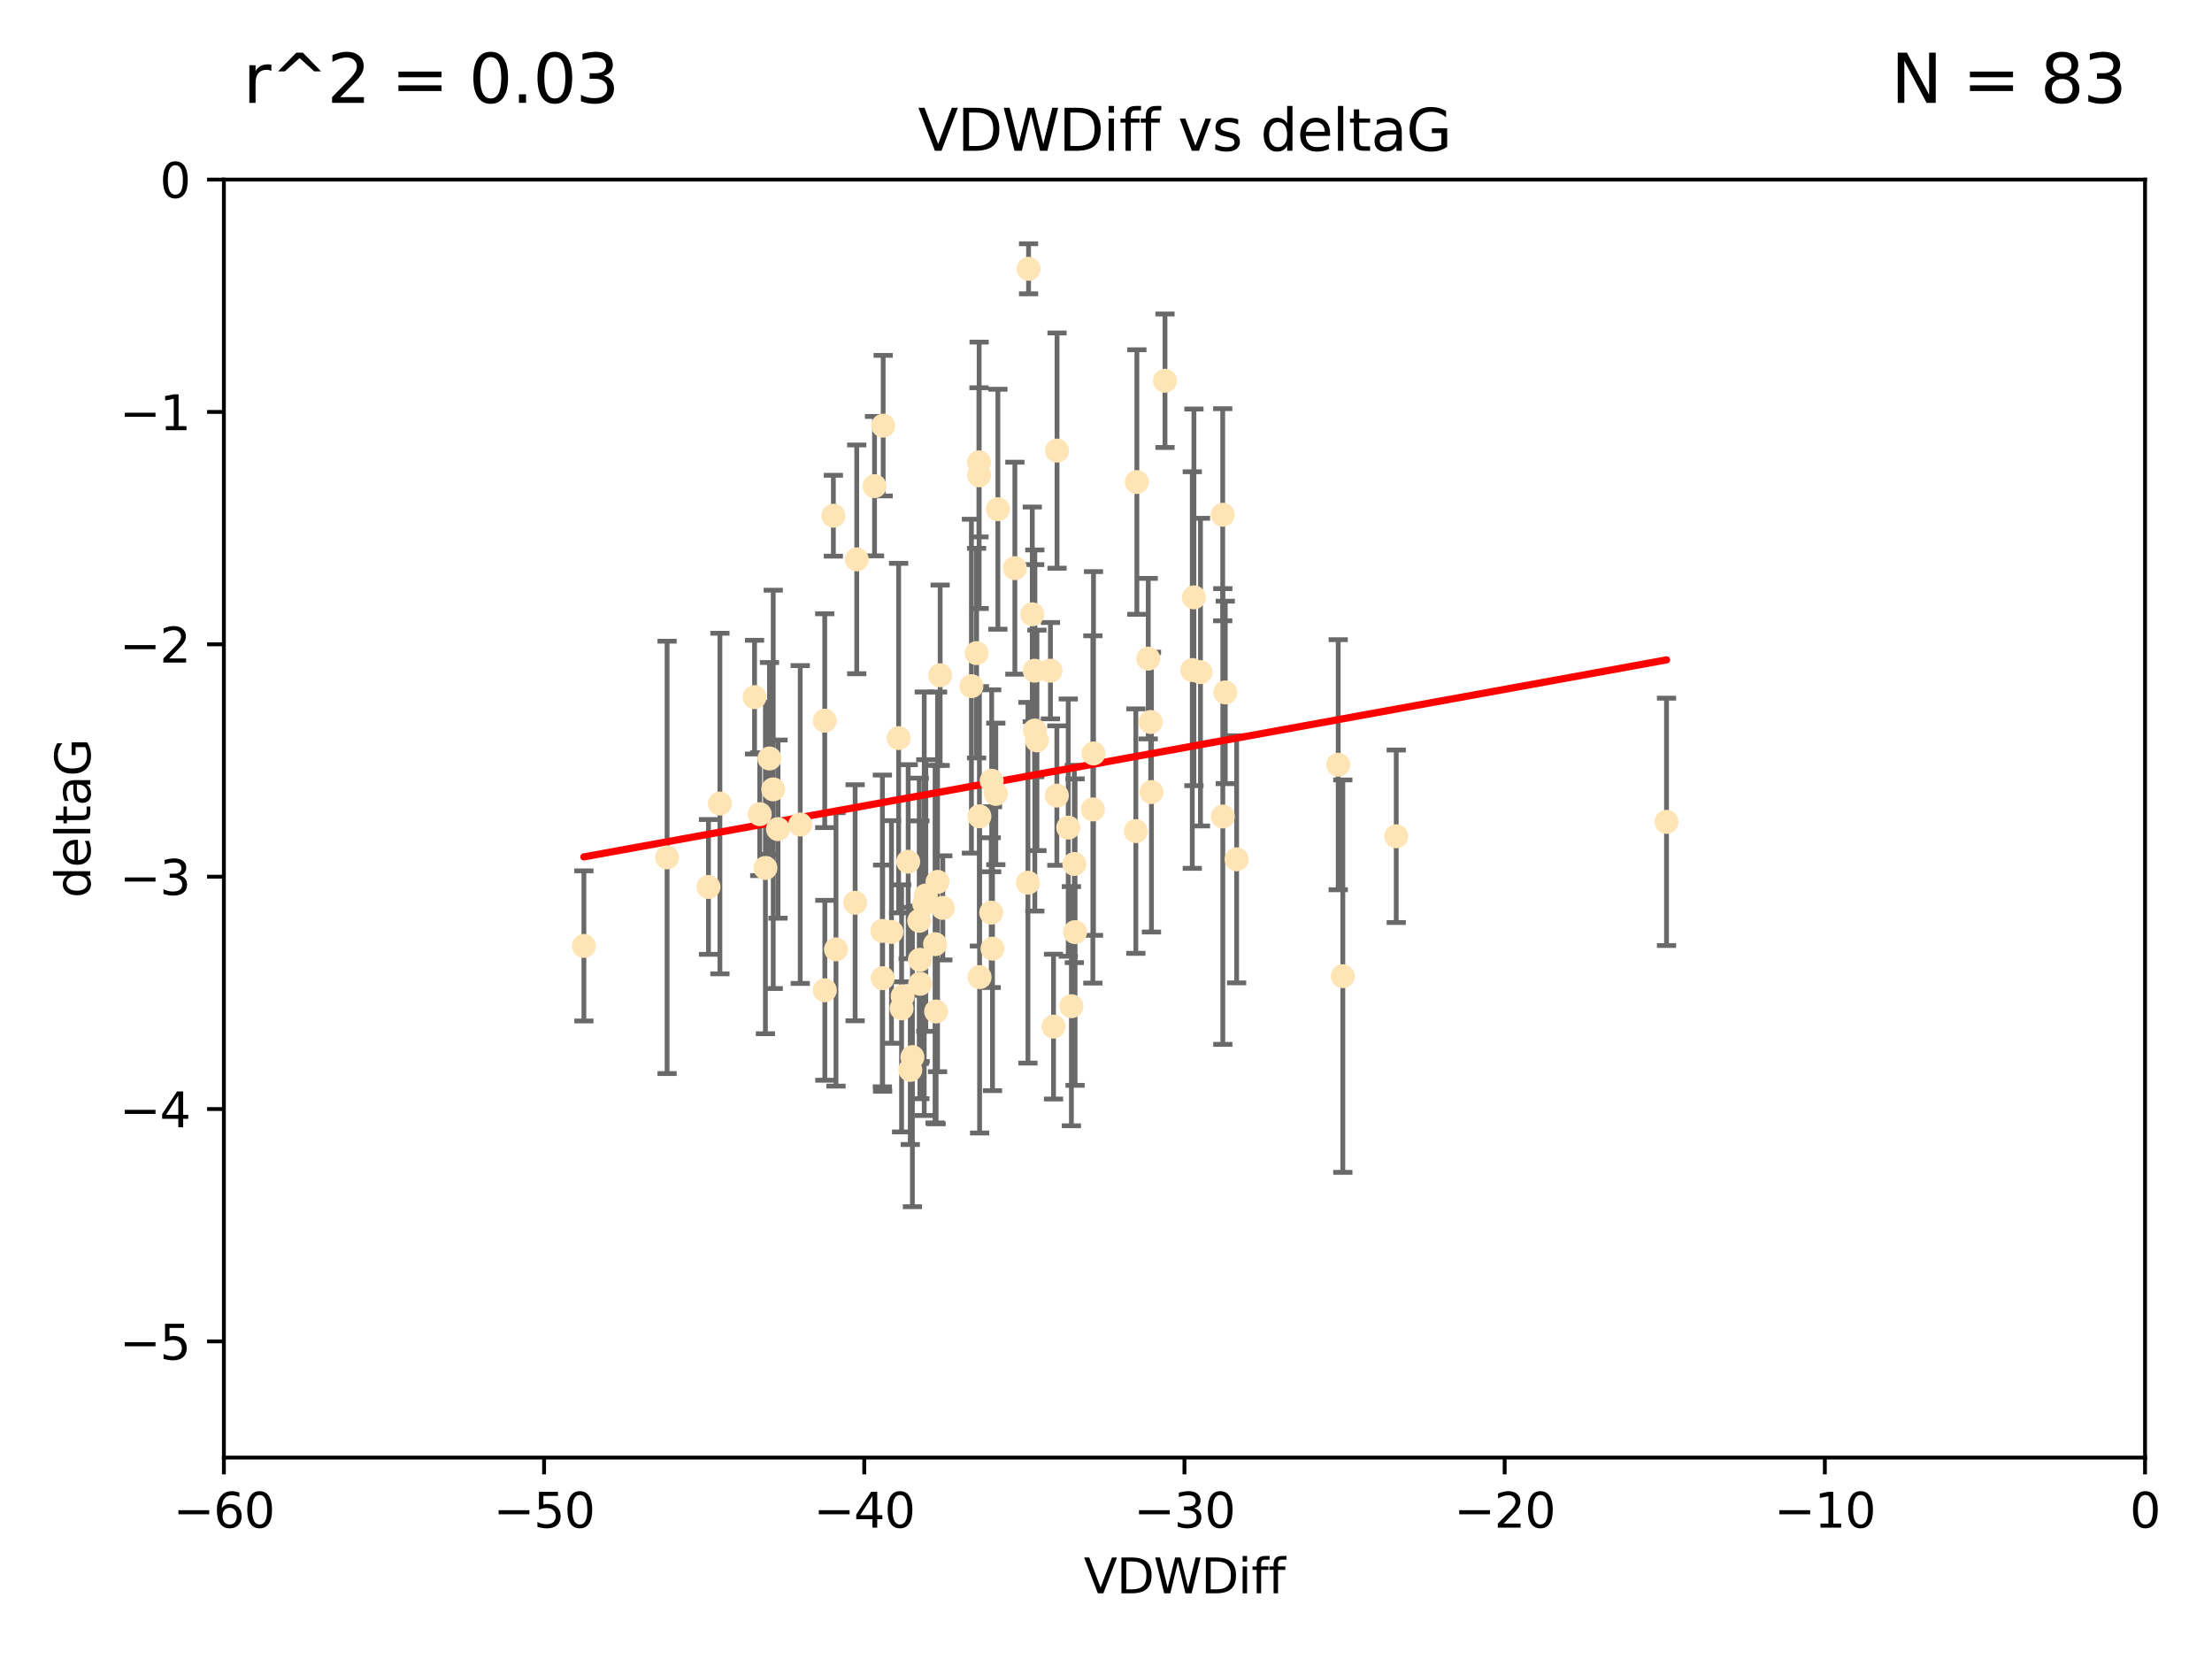 <?xml version="1.0" encoding="utf-8" standalone="no"?>
<!DOCTYPE svg PUBLIC "-//W3C//DTD SVG 1.1//EN"
  "http://www.w3.org/Graphics/SVG/1.1/DTD/svg11.dtd">
<svg xmlns:xlink="http://www.w3.org/1999/xlink" width="460.8pt" height="345.6pt" viewBox="0 0 460.8 345.6" xmlns="http://www.w3.org/2000/svg" version="1.1">
 <defs>
  <style type="text/css">*{stroke-linejoin: round; stroke-linecap: butt}</style>
 </defs>
 <g id="figure_1">
  <g id="patch_1">
   <path d="M 0 345.6 
L 460.8 345.6 
L 460.8 0 
L 0 0 
z
" style="fill: #ffffff"/>
  </g>
  <g id="axes_1">
   <g id="patch_2">
    <path d="M 46.64 303.64 
L 446.85 303.64 
L 446.85 37.411 
L 46.64 37.411 
z
" style="fill: #ffffff"/>
   </g>
   <g id="PathCollection_1">
    <defs>
     <path id="m222483ef35" d="M 0 1.118 
C 0.297 1.118 0.581 1 0.791 0.791 
C 1 0.581 1.118 0.297 1.118 0 
C 1.118 -0.297 1 -0.581 0.791 -0.791 
C 0.581 -1 0.297 -1.118 0 -1.118 
C -0.297 -1.118 -0.581 -1 -0.791 -0.791 
C -1 -0.581 -1.118 -0.297 -1.118 0 
C -1.118 0.297 -1 0.581 -0.791 0.791 
C -0.581 1 -0.297 1.118 0 1.118 
z
" style="stroke: #ffe4b5"/>
    </defs>
    <g clip-path="url(#pb09243d651)">
     <use xlink:href="#m222483ef35" x="166.702" y="171.763" style="fill: #ffe4b5; stroke: #ffe4b5"/>
     <use xlink:href="#m222483ef35" x="147.588" y="184.766" style="fill: #ffe4b5; stroke: #ffe4b5"/>
     <use xlink:href="#m222483ef35" x="158.268" y="169.607" style="fill: #ffe4b5; stroke: #ffe4b5"/>
     <use xlink:href="#m222483ef35" x="173.607" y="107.436" style="fill: #ffe4b5; stroke: #ffe4b5"/>
     <use xlink:href="#m222483ef35" x="160.298" y="158.004" style="fill: #ffe4b5; stroke: #ffe4b5"/>
     <use xlink:href="#m222483ef35" x="192.864" y="186.549" style="fill: #ffe4b5; stroke: #ffe4b5"/>
     <use xlink:href="#m222483ef35" x="161.079" y="164.438" style="fill: #ffe4b5; stroke: #ffe4b5"/>
     <use xlink:href="#m222483ef35" x="195.009" y="210.713" style="fill: #ffe4b5; stroke: #ffe4b5"/>
     <use xlink:href="#m222483ef35" x="171.808" y="150.131" style="fill: #ffe4b5; stroke: #ffe4b5"/>
     <use xlink:href="#m222483ef35" x="174.152" y="197.775" style="fill: #ffe4b5; stroke: #ffe4b5"/>
     <use xlink:href="#m222483ef35" x="149.969" y="167.39" style="fill: #ffe4b5; stroke: #ffe4b5"/>
     <use xlink:href="#m222483ef35" x="196.407" y="189.127" style="fill: #ffe4b5; stroke: #ffe4b5"/>
     <use xlink:href="#m222483ef35" x="215.547" y="139.719" style="fill: #ffe4b5; stroke: #ffe4b5"/>
     <use xlink:href="#m222483ef35" x="183.869" y="203.772" style="fill: #ffe4b5; stroke: #ffe4b5"/>
     <use xlink:href="#m222483ef35" x="187.817" y="210.066" style="fill: #ffe4b5; stroke: #ffe4b5"/>
     <use xlink:href="#m222483ef35" x="195.85" y="140.661" style="fill: #ffe4b5; stroke: #ffe4b5"/>
     <use xlink:href="#m222483ef35" x="216.016" y="154.227" style="fill: #ffe4b5; stroke: #ffe4b5"/>
     <use xlink:href="#m222483ef35" x="223.193" y="209.611" style="fill: #ffe4b5; stroke: #ffe4b5"/>
     <use xlink:href="#m222483ef35" x="171.829" y="206.296" style="fill: #ffe4b5; stroke: #ffe4b5"/>
     <use xlink:href="#m222483ef35" x="183.981" y="88.671" style="fill: #ffe4b5; stroke: #ffe4b5"/>
     <use xlink:href="#m222483ef35" x="121.635" y="197.053" style="fill: #ffe4b5; stroke: #ffe4b5"/>
     <use xlink:href="#m222483ef35" x="236.619" y="173.135" style="fill: #ffe4b5; stroke: #ffe4b5"/>
     <use xlink:href="#m222483ef35" x="227.664" y="168.621" style="fill: #ffe4b5; stroke: #ffe4b5"/>
     <use xlink:href="#m222483ef35" x="222.537" y="172.412" style="fill: #ffe4b5; stroke: #ffe4b5"/>
     <use xlink:href="#m222483ef35" x="223.807" y="179.98" style="fill: #ffe4b5; stroke: #ffe4b5"/>
     <use xlink:href="#m222483ef35" x="236.832" y="100.413" style="fill: #ffe4b5; stroke: #ffe4b5"/>
     <use xlink:href="#m222483ef35" x="220.202" y="93.864" style="fill: #ffe4b5; stroke: #ffe4b5"/>
     <use xlink:href="#m222483ef35" x="206.586" y="162.648" style="fill: #ffe4b5; stroke: #ffe4b5"/>
     <use xlink:href="#m222483ef35" x="191.623" y="199.945" style="fill: #ffe4b5; stroke: #ffe4b5"/>
     <use xlink:href="#m222483ef35" x="194.796" y="196.685" style="fill: #ffe4b5; stroke: #ffe4b5"/>
     <use xlink:href="#m222483ef35" x="257.611" y="179.012" style="fill: #ffe4b5; stroke: #ffe4b5"/>
     <use xlink:href="#m222483ef35" x="203.971" y="99.014" style="fill: #ffe4b5; stroke: #ffe4b5"/>
     <use xlink:href="#m222483ef35" x="203.44" y="136.058" style="fill: #ffe4b5; stroke: #ffe4b5"/>
     <use xlink:href="#m222483ef35" x="178.473" y="116.525" style="fill: #ffe4b5; stroke: #ffe4b5"/>
     <use xlink:href="#m222483ef35" x="157.187" y="145.223" style="fill: #ffe4b5; stroke: #ffe4b5"/>
     <use xlink:href="#m222483ef35" x="189.628" y="222.879" style="fill: #ffe4b5; stroke: #ffe4b5"/>
     <use xlink:href="#m222483ef35" x="195.307" y="183.707" style="fill: #ffe4b5; stroke: #ffe4b5"/>
     <use xlink:href="#m222483ef35" x="239.201" y="137.205" style="fill: #ffe4b5; stroke: #ffe4b5"/>
     <use xlink:href="#m222483ef35" x="248.375" y="139.582" style="fill: #ffe4b5; stroke: #ffe4b5"/>
     <use xlink:href="#m222483ef35" x="219.467" y="213.863" style="fill: #ffe4b5; stroke: #ffe4b5"/>
     <use xlink:href="#m222483ef35" x="215.044" y="127.973" style="fill: #ffe4b5; stroke: #ffe4b5"/>
     <use xlink:href="#m222483ef35" x="220.162" y="165.734" style="fill: #ffe4b5; stroke: #ffe4b5"/>
     <use xlink:href="#m222483ef35" x="207.88" y="106.082" style="fill: #ffe4b5; stroke: #ffe4b5"/>
     <use xlink:href="#m222483ef35" x="162.073" y="172.719" style="fill: #ffe4b5; stroke: #ffe4b5"/>
     <use xlink:href="#m222483ef35" x="188.038" y="207.535" style="fill: #ffe4b5; stroke: #ffe4b5"/>
     <use xlink:href="#m222483ef35" x="159.449" y="180.812" style="fill: #ffe4b5; stroke: #ffe4b5"/>
     <use xlink:href="#m222483ef35" x="189.193" y="179.509" style="fill: #ffe4b5; stroke: #ffe4b5"/>
     <use xlink:href="#m222483ef35" x="207.448" y="165.38" style="fill: #ffe4b5; stroke: #ffe4b5"/>
     <use xlink:href="#m222483ef35" x="192.534" y="188.264" style="fill: #ffe4b5; stroke: #ffe4b5"/>
     <use xlink:href="#m222483ef35" x="254.713" y="107.23" style="fill: #ffe4b5; stroke: #ffe4b5"/>
     <use xlink:href="#m222483ef35" x="203.937" y="96.314" style="fill: #ffe4b5; stroke: #ffe4b5"/>
     <use xlink:href="#m222483ef35" x="206.488" y="190.122" style="fill: #ffe4b5; stroke: #ffe4b5"/>
     <use xlink:href="#m222483ef35" x="239.716" y="150.407" style="fill: #ffe4b5; stroke: #ffe4b5"/>
     <use xlink:href="#m222483ef35" x="254.736" y="170.091" style="fill: #ffe4b5; stroke: #ffe4b5"/>
     <use xlink:href="#m222483ef35" x="290.861" y="174.21" style="fill: #ffe4b5; stroke: #ffe4b5"/>
     <use xlink:href="#m222483ef35" x="204.03" y="170.053" style="fill: #ffe4b5; stroke: #ffe4b5"/>
     <use xlink:href="#m222483ef35" x="138.969" y="178.609" style="fill: #ffe4b5; stroke: #ffe4b5"/>
     <use xlink:href="#m222483ef35" x="223.956" y="194.171" style="fill: #ffe4b5; stroke: #ffe4b5"/>
     <use xlink:href="#m222483ef35" x="204.07" y="203.552" style="fill: #ffe4b5; stroke: #ffe4b5"/>
     <use xlink:href="#m222483ef35" x="214.267" y="55.993" style="fill: #ffe4b5; stroke: #ffe4b5"/>
     <use xlink:href="#m222483ef35" x="191.68" y="204.935" style="fill: #ffe4b5; stroke: #ffe4b5"/>
     <use xlink:href="#m222483ef35" x="182.183" y="101.272" style="fill: #ffe4b5; stroke: #ffe4b5"/>
     <use xlink:href="#m222483ef35" x="279.736" y="203.351" style="fill: #ffe4b5; stroke: #ffe4b5"/>
     <use xlink:href="#m222483ef35" x="191.498" y="191.817" style="fill: #ffe4b5; stroke: #ffe4b5"/>
     <use xlink:href="#m222483ef35" x="187.2" y="153.757" style="fill: #ffe4b5; stroke: #ffe4b5"/>
     <use xlink:href="#m222483ef35" x="347.165" y="171.206" style="fill: #ffe4b5; stroke: #ffe4b5"/>
     <use xlink:href="#m222483ef35" x="211.418" y="118.359" style="fill: #ffe4b5; stroke: #ffe4b5"/>
     <use xlink:href="#m222483ef35" x="242.69" y="79.314" style="fill: #ffe4b5; stroke: #ffe4b5"/>
     <use xlink:href="#m222483ef35" x="239.871" y="165.004" style="fill: #ffe4b5; stroke: #ffe4b5"/>
     <use xlink:href="#m222483ef35" x="250.08" y="140.015" style="fill: #ffe4b5; stroke: #ffe4b5"/>
     <use xlink:href="#m222483ef35" x="214.139" y="183.887" style="fill: #ffe4b5; stroke: #ffe4b5"/>
     <use xlink:href="#m222483ef35" x="178.137" y="188.059" style="fill: #ffe4b5; stroke: #ffe4b5"/>
     <use xlink:href="#m222483ef35" x="190.073" y="220.208" style="fill: #ffe4b5; stroke: #ffe4b5"/>
     <use xlink:href="#m222483ef35" x="206.755" y="197.627" style="fill: #ffe4b5; stroke: #ffe4b5"/>
     <use xlink:href="#m222483ef35" x="255.247" y="144.242" style="fill: #ffe4b5; stroke: #ffe4b5"/>
     <use xlink:href="#m222483ef35" x="185.708" y="194.143" style="fill: #ffe4b5; stroke: #ffe4b5"/>
     <use xlink:href="#m222483ef35" x="278.774" y="159.303" style="fill: #ffe4b5; stroke: #ffe4b5"/>
     <use xlink:href="#m222483ef35" x="218.828" y="139.717" style="fill: #ffe4b5; stroke: #ffe4b5"/>
     <use xlink:href="#m222483ef35" x="183.817" y="193.93" style="fill: #ffe4b5; stroke: #ffe4b5"/>
     <use xlink:href="#m222483ef35" x="248.715" y="124.44" style="fill: #ffe4b5; stroke: #ffe4b5"/>
     <use xlink:href="#m222483ef35" x="215.574" y="152.182" style="fill: #ffe4b5; stroke: #ffe4b5"/>
     <use xlink:href="#m222483ef35" x="202.366" y="142.938" style="fill: #ffe4b5; stroke: #ffe4b5"/>
     <use xlink:href="#m222483ef35" x="227.797" y="156.959" style="fill: #ffe4b5; stroke: #ffe4b5"/>
    </g>
   </g>
   <g id="matplotlib.axis_1">
    <g id="xtick_1">
     <g id="line2d_1">
      <defs>
       <path id="mb8bd16696b" d="M 0 0 
L 0 3.5 
" style="stroke: #000000; stroke-width: 0.8"/>
      </defs>
      <g>
       <use xlink:href="#mb8bd16696b" x="46.64" y="303.64" style="stroke: #000000; stroke-width: 0.8"/>
      </g>
     </g>
     <g id="text_1">
      <!-- −60 -->
      <g transform="translate(36.088 318.238)scale(0.1 -0.1)">
       <defs>
        <path id="DejaVuSans-2212" d="M 678 2272 
L 4684 2272 
L 4684 1741 
L 678 1741 
L 678 2272 
z
" transform="scale(0.016)"/>
        <path id="DejaVuSans-36" d="M 2113 2584 
Q 1688 2584 1439 2293 
Q 1191 2003 1191 1497 
Q 1191 994 1439 701 
Q 1688 409 2113 409 
Q 2538 409 2786 701 
Q 3034 994 3034 1497 
Q 3034 2003 2786 2293 
Q 2538 2584 2113 2584 
z
M 3366 4563 
L 3366 3988 
Q 3128 4100 2886 4159 
Q 2644 4219 2406 4219 
Q 1781 4219 1451 3797 
Q 1122 3375 1075 2522 
Q 1259 2794 1537 2939 
Q 1816 3084 2150 3084 
Q 2853 3084 3261 2657 
Q 3669 2231 3669 1497 
Q 3669 778 3244 343 
Q 2819 -91 2113 -91 
Q 1303 -91 875 529 
Q 447 1150 447 2328 
Q 447 3434 972 4092 
Q 1497 4750 2381 4750 
Q 2619 4750 2861 4703 
Q 3103 4656 3366 4563 
z
" transform="scale(0.016)"/>
        <path id="DejaVuSans-30" d="M 2034 4250 
Q 1547 4250 1301 3770 
Q 1056 3291 1056 2328 
Q 1056 1369 1301 889 
Q 1547 409 2034 409 
Q 2525 409 2770 889 
Q 3016 1369 3016 2328 
Q 3016 3291 2770 3770 
Q 2525 4250 2034 4250 
z
M 2034 4750 
Q 2819 4750 3233 4129 
Q 3647 3509 3647 2328 
Q 3647 1150 3233 529 
Q 2819 -91 2034 -91 
Q 1250 -91 836 529 
Q 422 1150 422 2328 
Q 422 3509 836 4129 
Q 1250 4750 2034 4750 
z
" transform="scale(0.016)"/>
       </defs>
       <use xlink:href="#DejaVuSans-2212"/>
       <use xlink:href="#DejaVuSans-36" x="83.789"/>
       <use xlink:href="#DejaVuSans-30" x="147.412"/>
      </g>
     </g>
    </g>
    <g id="xtick_2">
     <g id="line2d_2">
      <g>
       <use xlink:href="#mb8bd16696b" x="113.342" y="303.64" style="stroke: #000000; stroke-width: 0.8"/>
      </g>
     </g>
     <g id="text_2">
      <!-- −50 -->
      <g transform="translate(102.789 318.238)scale(0.1 -0.1)">
       <defs>
        <path id="DejaVuSans-35" d="M 691 4666 
L 3169 4666 
L 3169 4134 
L 1269 4134 
L 1269 2991 
Q 1406 3038 1543 3061 
Q 1681 3084 1819 3084 
Q 2600 3084 3056 2656 
Q 3513 2228 3513 1497 
Q 3513 744 3044 326 
Q 2575 -91 1722 -91 
Q 1428 -91 1123 -41 
Q 819 9 494 109 
L 494 744 
Q 775 591 1075 516 
Q 1375 441 1709 441 
Q 2250 441 2565 725 
Q 2881 1009 2881 1497 
Q 2881 1984 2565 2268 
Q 2250 2553 1709 2553 
Q 1456 2553 1204 2497 
Q 953 2441 691 2322 
L 691 4666 
z
" transform="scale(0.016)"/>
       </defs>
       <use xlink:href="#DejaVuSans-2212"/>
       <use xlink:href="#DejaVuSans-35" x="83.789"/>
       <use xlink:href="#DejaVuSans-30" x="147.412"/>
      </g>
     </g>
    </g>
    <g id="xtick_3">
     <g id="line2d_3">
      <g>
       <use xlink:href="#mb8bd16696b" x="180.043" y="303.64" style="stroke: #000000; stroke-width: 0.8"/>
      </g>
     </g>
     <g id="text_3">
      <!-- −40 -->
      <g transform="translate(169.491 318.238)scale(0.1 -0.1)">
       <defs>
        <path id="DejaVuSans-34" d="M 2419 4116 
L 825 1625 
L 2419 1625 
L 2419 4116 
z
M 2253 4666 
L 3047 4666 
L 3047 1625 
L 3713 1625 
L 3713 1100 
L 3047 1100 
L 3047 0 
L 2419 0 
L 2419 1100 
L 313 1100 
L 313 1709 
L 2253 4666 
z
" transform="scale(0.016)"/>
       </defs>
       <use xlink:href="#DejaVuSans-2212"/>
       <use xlink:href="#DejaVuSans-34" x="83.789"/>
       <use xlink:href="#DejaVuSans-30" x="147.412"/>
      </g>
     </g>
    </g>
    <g id="xtick_4">
     <g id="line2d_4">
      <g>
       <use xlink:href="#mb8bd16696b" x="246.745" y="303.64" style="stroke: #000000; stroke-width: 0.8"/>
      </g>
     </g>
     <g id="text_4">
      <!-- −30 -->
      <g transform="translate(236.193 318.238)scale(0.1 -0.1)">
       <defs>
        <path id="DejaVuSans-33" d="M 2597 2516 
Q 3050 2419 3304 2112 
Q 3559 1806 3559 1356 
Q 3559 666 3084 287 
Q 2609 -91 1734 -91 
Q 1441 -91 1130 -33 
Q 819 25 488 141 
L 488 750 
Q 750 597 1062 519 
Q 1375 441 1716 441 
Q 2309 441 2620 675 
Q 2931 909 2931 1356 
Q 2931 1769 2642 2001 
Q 2353 2234 1838 2234 
L 1294 2234 
L 1294 2753 
L 1863 2753 
Q 2328 2753 2575 2939 
Q 2822 3125 2822 3475 
Q 2822 3834 2567 4026 
Q 2313 4219 1838 4219 
Q 1578 4219 1281 4162 
Q 984 4106 628 3988 
L 628 4550 
Q 988 4650 1302 4700 
Q 1616 4750 1894 4750 
Q 2613 4750 3031 4423 
Q 3450 4097 3450 3541 
Q 3450 3153 3228 2886 
Q 3006 2619 2597 2516 
z
" transform="scale(0.016)"/>
       </defs>
       <use xlink:href="#DejaVuSans-2212"/>
       <use xlink:href="#DejaVuSans-33" x="83.789"/>
       <use xlink:href="#DejaVuSans-30" x="147.412"/>
      </g>
     </g>
    </g>
    <g id="xtick_5">
     <g id="line2d_5">
      <g>
       <use xlink:href="#mb8bd16696b" x="313.447" y="303.64" style="stroke: #000000; stroke-width: 0.8"/>
      </g>
     </g>
     <g id="text_5">
      <!-- −20 -->
      <g transform="translate(302.894 318.238)scale(0.1 -0.1)">
       <defs>
        <path id="DejaVuSans-32" d="M 1228 531 
L 3431 531 
L 3431 0 
L 469 0 
L 469 531 
Q 828 903 1448 1529 
Q 2069 2156 2228 2338 
Q 2531 2678 2651 2914 
Q 2772 3150 2772 3378 
Q 2772 3750 2511 3984 
Q 2250 4219 1831 4219 
Q 1534 4219 1204 4116 
Q 875 4013 500 3803 
L 500 4441 
Q 881 4594 1212 4672 
Q 1544 4750 1819 4750 
Q 2544 4750 2975 4387 
Q 3406 4025 3406 3419 
Q 3406 3131 3298 2873 
Q 3191 2616 2906 2266 
Q 2828 2175 2409 1742 
Q 1991 1309 1228 531 
z
" transform="scale(0.016)"/>
       </defs>
       <use xlink:href="#DejaVuSans-2212"/>
       <use xlink:href="#DejaVuSans-32" x="83.789"/>
       <use xlink:href="#DejaVuSans-30" x="147.412"/>
      </g>
     </g>
    </g>
    <g id="xtick_6">
     <g id="line2d_6">
      <g>
       <use xlink:href="#mb8bd16696b" x="380.148" y="303.64" style="stroke: #000000; stroke-width: 0.8"/>
      </g>
     </g>
     <g id="text_6">
      <!-- −10 -->
      <g transform="translate(369.596 318.238)scale(0.1 -0.1)">
       <defs>
        <path id="DejaVuSans-31" d="M 794 531 
L 1825 531 
L 1825 4091 
L 703 3866 
L 703 4441 
L 1819 4666 
L 2450 4666 
L 2450 531 
L 3481 531 
L 3481 0 
L 794 0 
L 794 531 
z
" transform="scale(0.016)"/>
       </defs>
       <use xlink:href="#DejaVuSans-2212"/>
       <use xlink:href="#DejaVuSans-31" x="83.789"/>
       <use xlink:href="#DejaVuSans-30" x="147.412"/>
      </g>
     </g>
    </g>
    <g id="xtick_7">
     <g id="line2d_7">
      <g>
       <use xlink:href="#mb8bd16696b" x="446.85" y="303.64" style="stroke: #000000; stroke-width: 0.8"/>
      </g>
     </g>
     <g id="text_7">
      <!-- 0 -->
      <g transform="translate(443.669 318.238)scale(0.1 -0.1)">
       <use xlink:href="#DejaVuSans-30"/>
      </g>
     </g>
    </g>
    <g id="text_8">
     <!-- VDWDiff -->
     <g transform="translate(225.772 331.917)scale(0.1 -0.1)">
      <defs>
       <path id="DejaVuSans-56" d="M 1831 0 
L 50 4666 
L 709 4666 
L 2188 738 
L 3669 4666 
L 4325 4666 
L 2547 0 
L 1831 0 
z
" transform="scale(0.016)"/>
       <path id="DejaVuSans-44" d="M 1259 4147 
L 1259 519 
L 2022 519 
Q 2988 519 3436 956 
Q 3884 1394 3884 2338 
Q 3884 3275 3436 3711 
Q 2988 4147 2022 4147 
L 1259 4147 
z
M 628 4666 
L 1925 4666 
Q 3281 4666 3915 4102 
Q 4550 3538 4550 2338 
Q 4550 1131 3912 565 
Q 3275 0 1925 0 
L 628 0 
L 628 4666 
z
" transform="scale(0.016)"/>
       <path id="DejaVuSans-57" d="M 213 4666 
L 850 4666 
L 1831 722 
L 2809 4666 
L 3519 4666 
L 4500 722 
L 5478 4666 
L 6119 4666 
L 4947 0 
L 4153 0 
L 3169 4050 
L 2175 0 
L 1381 0 
L 213 4666 
z
" transform="scale(0.016)"/>
       <path id="DejaVuSans-69" d="M 603 3500 
L 1178 3500 
L 1178 0 
L 603 0 
L 603 3500 
z
M 603 4863 
L 1178 4863 
L 1178 4134 
L 603 4134 
L 603 4863 
z
" transform="scale(0.016)"/>
       <path id="DejaVuSans-66" d="M 2375 4863 
L 2375 4384 
L 1825 4384 
Q 1516 4384 1395 4259 
Q 1275 4134 1275 3809 
L 1275 3500 
L 2222 3500 
L 2222 3053 
L 1275 3053 
L 1275 0 
L 697 0 
L 697 3053 
L 147 3053 
L 147 3500 
L 697 3500 
L 697 3744 
Q 697 4328 969 4595 
Q 1241 4863 1831 4863 
L 2375 4863 
z
" transform="scale(0.016)"/>
      </defs>
      <use xlink:href="#DejaVuSans-56"/>
      <use xlink:href="#DejaVuSans-44" x="68.408"/>
      <use xlink:href="#DejaVuSans-57" x="145.41"/>
      <use xlink:href="#DejaVuSans-44" x="244.287"/>
      <use xlink:href="#DejaVuSans-69" x="321.289"/>
      <use xlink:href="#DejaVuSans-66" x="349.072"/>
      <use xlink:href="#DejaVuSans-66" x="384.277"/>
     </g>
    </g>
   </g>
   <g id="matplotlib.axis_2">
    <g id="ytick_1">
     <g id="line2d_8">
      <defs>
       <path id="m1dd5a0b29e" d="M 0 0 
L -3.5 0 
" style="stroke: #000000; stroke-width: 0.8"/>
      </defs>
      <g>
       <use xlink:href="#m1dd5a0b29e" x="46.64" y="279.437" style="stroke: #000000; stroke-width: 0.8"/>
      </g>
     </g>
     <g id="text_9">
      <!-- −5 -->
      <g transform="translate(24.898 283.237)scale(0.1 -0.1)">
       <use xlink:href="#DejaVuSans-2212"/>
       <use xlink:href="#DejaVuSans-35" x="83.789"/>
      </g>
     </g>
    </g>
    <g id="ytick_2">
     <g id="line2d_9">
      <g>
       <use xlink:href="#m1dd5a0b29e" x="46.64" y="231.032" style="stroke: #000000; stroke-width: 0.8"/>
      </g>
     </g>
     <g id="text_10">
      <!-- −4 -->
      <g transform="translate(24.898 234.831)scale(0.1 -0.1)">
       <use xlink:href="#DejaVuSans-2212"/>
       <use xlink:href="#DejaVuSans-34" x="83.789"/>
      </g>
     </g>
    </g>
    <g id="ytick_3">
     <g id="line2d_10">
      <g>
       <use xlink:href="#m1dd5a0b29e" x="46.64" y="182.627" style="stroke: #000000; stroke-width: 0.8"/>
      </g>
     </g>
     <g id="text_11">
      <!-- −3 -->
      <g transform="translate(24.898 186.426)scale(0.1 -0.1)">
       <use xlink:href="#DejaVuSans-2212"/>
       <use xlink:href="#DejaVuSans-33" x="83.789"/>
      </g>
     </g>
    </g>
    <g id="ytick_4">
     <g id="line2d_11">
      <g>
       <use xlink:href="#m1dd5a0b29e" x="46.64" y="134.222" style="stroke: #000000; stroke-width: 0.8"/>
      </g>
     </g>
     <g id="text_12">
      <!-- −2 -->
      <g transform="translate(24.898 138.021)scale(0.1 -0.1)">
       <use xlink:href="#DejaVuSans-2212"/>
       <use xlink:href="#DejaVuSans-32" x="83.789"/>
      </g>
     </g>
    </g>
    <g id="ytick_5">
     <g id="line2d_12">
      <g>
       <use xlink:href="#m1dd5a0b29e" x="46.64" y="85.816" style="stroke: #000000; stroke-width: 0.8"/>
      </g>
     </g>
     <g id="text_13">
      <!-- −1 -->
      <g transform="translate(24.898 89.616)scale(0.1 -0.1)">
       <use xlink:href="#DejaVuSans-2212"/>
       <use xlink:href="#DejaVuSans-31" x="83.789"/>
      </g>
     </g>
    </g>
    <g id="ytick_6">
     <g id="line2d_13">
      <g>
       <use xlink:href="#m1dd5a0b29e" x="46.64" y="37.411" style="stroke: #000000; stroke-width: 0.8"/>
      </g>
     </g>
     <g id="text_14">
      <!-- 0 -->
      <g transform="translate(33.278 41.21)scale(0.1 -0.1)">
       <use xlink:href="#DejaVuSans-30"/>
      </g>
     </g>
    </g>
    <g id="text_15">
     <!-- deltaG -->
     <g transform="translate(18.818 187.064)rotate(-90)scale(0.1 -0.1)">
      <defs>
       <path id="DejaVuSans-64" d="M 2906 2969 
L 2906 4863 
L 3481 4863 
L 3481 0 
L 2906 0 
L 2906 525 
Q 2725 213 2448 61 
Q 2172 -91 1784 -91 
Q 1150 -91 751 415 
Q 353 922 353 1747 
Q 353 2572 751 3078 
Q 1150 3584 1784 3584 
Q 2172 3584 2448 3432 
Q 2725 3281 2906 2969 
z
M 947 1747 
Q 947 1113 1208 752 
Q 1469 391 1925 391 
Q 2381 391 2643 752 
Q 2906 1113 2906 1747 
Q 2906 2381 2643 2742 
Q 2381 3103 1925 3103 
Q 1469 3103 1208 2742 
Q 947 2381 947 1747 
z
" transform="scale(0.016)"/>
       <path id="DejaVuSans-65" d="M 3597 1894 
L 3597 1613 
L 953 1613 
Q 991 1019 1311 708 
Q 1631 397 2203 397 
Q 2534 397 2845 478 
Q 3156 559 3463 722 
L 3463 178 
Q 3153 47 2828 -22 
Q 2503 -91 2169 -91 
Q 1331 -91 842 396 
Q 353 884 353 1716 
Q 353 2575 817 3079 
Q 1281 3584 2069 3584 
Q 2775 3584 3186 3129 
Q 3597 2675 3597 1894 
z
M 3022 2063 
Q 3016 2534 2758 2815 
Q 2500 3097 2075 3097 
Q 1594 3097 1305 2825 
Q 1016 2553 972 2059 
L 3022 2063 
z
" transform="scale(0.016)"/>
       <path id="DejaVuSans-6c" d="M 603 4863 
L 1178 4863 
L 1178 0 
L 603 0 
L 603 4863 
z
" transform="scale(0.016)"/>
       <path id="DejaVuSans-74" d="M 1172 4494 
L 1172 3500 
L 2356 3500 
L 2356 3053 
L 1172 3053 
L 1172 1153 
Q 1172 725 1289 603 
Q 1406 481 1766 481 
L 2356 481 
L 2356 0 
L 1766 0 
Q 1100 0 847 248 
Q 594 497 594 1153 
L 594 3053 
L 172 3053 
L 172 3500 
L 594 3500 
L 594 4494 
L 1172 4494 
z
" transform="scale(0.016)"/>
       <path id="DejaVuSans-61" d="M 2194 1759 
Q 1497 1759 1228 1600 
Q 959 1441 959 1056 
Q 959 750 1161 570 
Q 1363 391 1709 391 
Q 2188 391 2477 730 
Q 2766 1069 2766 1631 
L 2766 1759 
L 2194 1759 
z
M 3341 1997 
L 3341 0 
L 2766 0 
L 2766 531 
Q 2569 213 2275 61 
Q 1981 -91 1556 -91 
Q 1019 -91 701 211 
Q 384 513 384 1019 
Q 384 1609 779 1909 
Q 1175 2209 1959 2209 
L 2766 2209 
L 2766 2266 
Q 2766 2663 2505 2880 
Q 2244 3097 1772 3097 
Q 1472 3097 1187 3025 
Q 903 2953 641 2809 
L 641 3341 
Q 956 3463 1253 3523 
Q 1550 3584 1831 3584 
Q 2591 3584 2966 3190 
Q 3341 2797 3341 1997 
z
" transform="scale(0.016)"/>
       <path id="DejaVuSans-47" d="M 3809 666 
L 3809 1919 
L 2778 1919 
L 2778 2438 
L 4434 2438 
L 4434 434 
Q 4069 175 3628 42 
Q 3188 -91 2688 -91 
Q 1594 -91 976 548 
Q 359 1188 359 2328 
Q 359 3472 976 4111 
Q 1594 4750 2688 4750 
Q 3144 4750 3555 4637 
Q 3966 4525 4313 4306 
L 4313 3634 
Q 3963 3931 3569 4081 
Q 3175 4231 2741 4231 
Q 1884 4231 1454 3753 
Q 1025 3275 1025 2328 
Q 1025 1384 1454 906 
Q 1884 428 2741 428 
Q 3075 428 3337 486 
Q 3600 544 3809 666 
z
" transform="scale(0.016)"/>
      </defs>
      <use xlink:href="#DejaVuSans-64"/>
      <use xlink:href="#DejaVuSans-65" x="63.477"/>
      <use xlink:href="#DejaVuSans-6c" x="125"/>
      <use xlink:href="#DejaVuSans-74" x="152.783"/>
      <use xlink:href="#DejaVuSans-61" x="191.992"/>
      <use xlink:href="#DejaVuSans-47" x="253.271"/>
     </g>
    </g>
   </g>
   <g id="LineCollection_1">
    <path d="M 166.702 204.867 
L 166.702 138.658 
" clip-path="url(#pb09243d651)" style="fill: none; stroke: #696969"/>
    <path d="M 147.588 198.805 
L 147.588 170.727 
" clip-path="url(#pb09243d651)" style="fill: none; stroke: #696969"/>
    <path d="M 158.268 182.403 
L 158.268 156.81 
" clip-path="url(#pb09243d651)" style="fill: none; stroke: #696969"/>
    <path d="M 173.607 115.86 
L 173.607 99.013 
" clip-path="url(#pb09243d651)" style="fill: none; stroke: #696969"/>
    <path d="M 160.298 177.999 
L 160.298 138.009 
" clip-path="url(#pb09243d651)" style="fill: none; stroke: #696969"/>
    <path d="M 192.864 214.844 
L 192.864 158.255 
" clip-path="url(#pb09243d651)" style="fill: none; stroke: #696969"/>
    <path d="M 161.079 205.929 
L 161.079 122.946 
" clip-path="url(#pb09243d651)" style="fill: none; stroke: #696969"/>
    <path d="M 195.009 234.113 
L 195.009 187.313 
" clip-path="url(#pb09243d651)" style="fill: none; stroke: #696969"/>
    <path d="M 171.808 172.406 
L 171.808 127.855 
" clip-path="url(#pb09243d651)" style="fill: none; stroke: #696969"/>
    <path d="M 174.152 226.257 
L 174.152 169.294 
" clip-path="url(#pb09243d651)" style="fill: none; stroke: #696969"/>
    <path d="M 149.969 202.867 
L 149.969 131.914 
" clip-path="url(#pb09243d651)" style="fill: none; stroke: #696969"/>
    <path d="M 196.407 199.972 
L 196.407 178.283 
" clip-path="url(#pb09243d651)" style="fill: none; stroke: #696969"/>
    <path d="M 215.547 161.816 
L 215.547 117.621 
" clip-path="url(#pb09243d651)" style="fill: none; stroke: #696969"/>
    <path d="M 183.869 227.331 
L 183.869 180.212 
" clip-path="url(#pb09243d651)" style="fill: none; stroke: #696969"/>
    <path d="M 187.817 235.804 
L 187.817 184.328 
" clip-path="url(#pb09243d651)" style="fill: none; stroke: #696969"/>
    <path d="M 195.85 159.451 
L 195.85 121.871 
" clip-path="url(#pb09243d651)" style="fill: none; stroke: #696969"/>
    <path d="M 216.016 177.192 
L 216.016 131.263 
" clip-path="url(#pb09243d651)" style="fill: none; stroke: #696969"/>
    <path d="M 223.193 234.526 
L 223.193 184.696 
" clip-path="url(#pb09243d651)" style="fill: none; stroke: #696969"/>
    <path d="M 171.829 225.031 
L 171.829 187.561 
" clip-path="url(#pb09243d651)" style="fill: none; stroke: #696969"/>
    <path d="M 183.981 103.312 
L 183.981 74.03 
" clip-path="url(#pb09243d651)" style="fill: none; stroke: #696969"/>
    <path d="M 121.635 212.688 
L 121.635 181.417 
" clip-path="url(#pb09243d651)" style="fill: none; stroke: #696969"/>
    <path d="M 236.619 198.597 
L 236.619 147.674 
" clip-path="url(#pb09243d651)" style="fill: none; stroke: #696969"/>
    <path d="M 227.664 204.796 
L 227.664 132.447 
" clip-path="url(#pb09243d651)" style="fill: none; stroke: #696969"/>
    <path d="M 222.537 199.209 
L 222.537 145.614 
" clip-path="url(#pb09243d651)" style="fill: none; stroke: #696969"/>
    <path d="M 223.807 200.533 
L 223.807 159.428 
" clip-path="url(#pb09243d651)" style="fill: none; stroke: #696969"/>
    <path d="M 236.832 127.966 
L 236.832 72.859 
" clip-path="url(#pb09243d651)" style="fill: none; stroke: #696969"/>
    <path d="M 220.202 118.369 
L 220.202 69.359 
" clip-path="url(#pb09243d651)" style="fill: none; stroke: #696969"/>
    <path d="M 206.586 181.594 
L 206.586 143.701 
" clip-path="url(#pb09243d651)" style="fill: none; stroke: #696969"/>
    <path d="M 191.623 228.886 
L 191.623 171.003 
" clip-path="url(#pb09243d651)" style="fill: none; stroke: #696969"/>
    <path d="M 194.796 233.927 
L 194.796 159.444 
" clip-path="url(#pb09243d651)" style="fill: none; stroke: #696969"/>
    <path d="M 257.611 204.751 
L 257.611 153.273 
" clip-path="url(#pb09243d651)" style="fill: none; stroke: #696969"/>
    <path d="M 203.971 126.762 
L 203.971 71.267 
" clip-path="url(#pb09243d651)" style="fill: none; stroke: #696969"/>
    <path d="M 203.44 157.897 
L 203.44 114.219 
" clip-path="url(#pb09243d651)" style="fill: none; stroke: #696969"/>
    <path d="M 178.473 140.352 
L 178.473 92.698 
" clip-path="url(#pb09243d651)" style="fill: none; stroke: #696969"/>
    <path d="M 157.187 157.068 
L 157.187 133.378 
" clip-path="url(#pb09243d651)" style="fill: none; stroke: #696969"/>
    <path d="M 189.628 238.424 
L 189.628 207.334 
" clip-path="url(#pb09243d651)" style="fill: none; stroke: #696969"/>
    <path d="M 195.307 223.253 
L 195.307 144.162 
" clip-path="url(#pb09243d651)" style="fill: none; stroke: #696969"/>
    <path d="M 239.201 153.923 
L 239.201 120.488 
" clip-path="url(#pb09243d651)" style="fill: none; stroke: #696969"/>
    <path d="M 248.375 180.893 
L 248.375 98.27 
" clip-path="url(#pb09243d651)" style="fill: none; stroke: #696969"/>
    <path d="M 219.467 228.948 
L 219.467 198.777 
" clip-path="url(#pb09243d651)" style="fill: none; stroke: #696969"/>
    <path d="M 215.044 150.324 
L 215.044 105.623 
" clip-path="url(#pb09243d651)" style="fill: none; stroke: #696969"/>
    <path d="M 220.162 180.261 
L 220.162 151.208 
" clip-path="url(#pb09243d651)" style="fill: none; stroke: #696969"/>
    <path d="M 207.88 131.075 
L 207.88 81.088 
" clip-path="url(#pb09243d651)" style="fill: none; stroke: #696969"/>
    <path d="M 162.073 191.277 
L 162.073 154.16 
" clip-path="url(#pb09243d651)" style="fill: none; stroke: #696969"/>
    <path d="M 188.038 210.547 
L 188.038 204.524 
" clip-path="url(#pb09243d651)" style="fill: none; stroke: #696969"/>
    <path d="M 159.449 215.345 
L 159.449 146.28 
" clip-path="url(#pb09243d651)" style="fill: none; stroke: #696969"/>
    <path d="M 189.193 199.715 
L 189.193 159.303 
" clip-path="url(#pb09243d651)" style="fill: none; stroke: #696969"/>
    <path d="M 207.448 180.123 
L 207.448 150.637 
" clip-path="url(#pb09243d651)" style="fill: none; stroke: #696969"/>
    <path d="M 192.534 232.379 
L 192.534 144.149 
" clip-path="url(#pb09243d651)" style="fill: none; stroke: #696969"/>
    <path d="M 254.713 129.322 
L 254.713 85.138 
" clip-path="url(#pb09243d651)" style="fill: none; stroke: #696969"/>
    <path d="M 203.937 111.851 
L 203.937 80.778 
" clip-path="url(#pb09243d651)" style="fill: none; stroke: #696969"/>
    <path d="M 206.488 205.72 
L 206.488 174.523 
" clip-path="url(#pb09243d651)" style="fill: none; stroke: #696969"/>
    <path d="M 239.716 164.755 
L 239.716 136.059 
" clip-path="url(#pb09243d651)" style="fill: none; stroke: #696969"/>
    <path d="M 254.736 217.56 
L 254.736 122.622 
" clip-path="url(#pb09243d651)" style="fill: none; stroke: #696969"/>
    <path d="M 290.861 192.177 
L 290.861 156.243 
" clip-path="url(#pb09243d651)" style="fill: none; stroke: #696969"/>
    <path d="M 204.03 197.074 
L 204.03 143.032 
" clip-path="url(#pb09243d651)" style="fill: none; stroke: #696969"/>
    <path d="M 138.969 223.643 
L 138.969 133.574 
" clip-path="url(#pb09243d651)" style="fill: none; stroke: #696969"/>
    <path d="M 223.956 226.093 
L 223.956 162.249 
" clip-path="url(#pb09243d651)" style="fill: none; stroke: #696969"/>
    <path d="M 204.07 236.03 
L 204.07 171.073 
" clip-path="url(#pb09243d651)" style="fill: none; stroke: #696969"/>
    <path d="M 214.267 61.206 
L 214.267 50.78 
" clip-path="url(#pb09243d651)" style="fill: none; stroke: #696969"/>
    <path d="M 191.68 221.14 
L 191.68 188.73 
" clip-path="url(#pb09243d651)" style="fill: none; stroke: #696969"/>
    <path d="M 182.183 115.797 
L 182.183 86.747 
" clip-path="url(#pb09243d651)" style="fill: none; stroke: #696969"/>
    <path d="M 279.736 244.223 
L 279.736 162.479 
" clip-path="url(#pb09243d651)" style="fill: none; stroke: #696969"/>
    <path d="M 191.498 221.536 
L 191.498 162.098 
" clip-path="url(#pb09243d651)" style="fill: none; stroke: #696969"/>
    <path d="M 187.2 190.165 
L 187.2 117.35 
" clip-path="url(#pb09243d651)" style="fill: none; stroke: #696969"/>
    <path d="M 347.165 196.971 
L 347.165 145.442 
" clip-path="url(#pb09243d651)" style="fill: none; stroke: #696969"/>
    <path d="M 211.418 140.438 
L 211.418 96.281 
" clip-path="url(#pb09243d651)" style="fill: none; stroke: #696969"/>
    <path d="M 242.69 93.218 
L 242.69 65.41 
" clip-path="url(#pb09243d651)" style="fill: none; stroke: #696969"/>
    <path d="M 239.871 194.159 
L 239.871 135.85 
" clip-path="url(#pb09243d651)" style="fill: none; stroke: #696969"/>
    <path d="M 250.08 172.063 
L 250.08 107.966 
" clip-path="url(#pb09243d651)" style="fill: none; stroke: #696969"/>
    <path d="M 214.139 221.457 
L 214.139 146.317 
" clip-path="url(#pb09243d651)" style="fill: none; stroke: #696969"/>
    <path d="M 178.137 212.649 
L 178.137 163.47 
" clip-path="url(#pb09243d651)" style="fill: none; stroke: #696969"/>
    <path d="M 190.073 251.386 
L 190.073 189.03 
" clip-path="url(#pb09243d651)" style="fill: none; stroke: #696969"/>
    <path d="M 206.755 227.198 
L 206.755 168.056 
" clip-path="url(#pb09243d651)" style="fill: none; stroke: #696969"/>
    <path d="M 255.247 163.248 
L 255.247 125.236 
" clip-path="url(#pb09243d651)" style="fill: none; stroke: #696969"/>
    <path d="M 185.708 217.327 
L 185.708 170.96 
" clip-path="url(#pb09243d651)" style="fill: none; stroke: #696969"/>
    <path d="M 278.774 185.353 
L 278.774 133.253 
" clip-path="url(#pb09243d651)" style="fill: none; stroke: #696969"/>
    <path d="M 218.828 149.749 
L 218.828 129.685 
" clip-path="url(#pb09243d651)" style="fill: none; stroke: #696969"/>
    <path d="M 183.817 226.405 
L 183.817 161.455 
" clip-path="url(#pb09243d651)" style="fill: none; stroke: #696969"/>
    <path d="M 248.715 163.673 
L 248.715 85.207 
" clip-path="url(#pb09243d651)" style="fill: none; stroke: #696969"/>
    <path d="M 215.574 189.798 
L 215.574 114.566 
" clip-path="url(#pb09243d651)" style="fill: none; stroke: #696969"/>
    <path d="M 202.366 177.716 
L 202.366 108.161 
" clip-path="url(#pb09243d651)" style="fill: none; stroke: #696969"/>
    <path d="M 227.797 194.843 
L 227.797 119.076 
" clip-path="url(#pb09243d651)" style="fill: none; stroke: #696969"/>
   </g>
   <g id="line2d_14">
    <defs>
     <path id="m239fe851ed" d="M 2 0 
L -2 -0 
" style="stroke: #696969"/>
    </defs>
    <g clip-path="url(#pb09243d651)">
     <use xlink:href="#m239fe851ed" x="166.702" y="204.867" style="fill: #696969; stroke: #696969"/>
     <use xlink:href="#m239fe851ed" x="147.588" y="198.805" style="fill: #696969; stroke: #696969"/>
     <use xlink:href="#m239fe851ed" x="158.268" y="182.403" style="fill: #696969; stroke: #696969"/>
     <use xlink:href="#m239fe851ed" x="173.607" y="115.86" style="fill: #696969; stroke: #696969"/>
     <use xlink:href="#m239fe851ed" x="160.298" y="177.999" style="fill: #696969; stroke: #696969"/>
     <use xlink:href="#m239fe851ed" x="192.864" y="214.844" style="fill: #696969; stroke: #696969"/>
     <use xlink:href="#m239fe851ed" x="161.079" y="205.929" style="fill: #696969; stroke: #696969"/>
     <use xlink:href="#m239fe851ed" x="195.009" y="234.113" style="fill: #696969; stroke: #696969"/>
     <use xlink:href="#m239fe851ed" x="171.808" y="172.406" style="fill: #696969; stroke: #696969"/>
     <use xlink:href="#m239fe851ed" x="174.152" y="226.257" style="fill: #696969; stroke: #696969"/>
     <use xlink:href="#m239fe851ed" x="149.969" y="202.867" style="fill: #696969; stroke: #696969"/>
     <use xlink:href="#m239fe851ed" x="196.407" y="199.972" style="fill: #696969; stroke: #696969"/>
     <use xlink:href="#m239fe851ed" x="215.547" y="161.816" style="fill: #696969; stroke: #696969"/>
     <use xlink:href="#m239fe851ed" x="183.869" y="227.331" style="fill: #696969; stroke: #696969"/>
     <use xlink:href="#m239fe851ed" x="187.817" y="235.804" style="fill: #696969; stroke: #696969"/>
     <use xlink:href="#m239fe851ed" x="195.85" y="159.451" style="fill: #696969; stroke: #696969"/>
     <use xlink:href="#m239fe851ed" x="216.016" y="177.192" style="fill: #696969; stroke: #696969"/>
     <use xlink:href="#m239fe851ed" x="223.193" y="234.526" style="fill: #696969; stroke: #696969"/>
     <use xlink:href="#m239fe851ed" x="171.829" y="225.031" style="fill: #696969; stroke: #696969"/>
     <use xlink:href="#m239fe851ed" x="183.981" y="103.312" style="fill: #696969; stroke: #696969"/>
     <use xlink:href="#m239fe851ed" x="121.635" y="212.688" style="fill: #696969; stroke: #696969"/>
     <use xlink:href="#m239fe851ed" x="236.619" y="198.597" style="fill: #696969; stroke: #696969"/>
     <use xlink:href="#m239fe851ed" x="227.664" y="204.796" style="fill: #696969; stroke: #696969"/>
     <use xlink:href="#m239fe851ed" x="222.537" y="199.209" style="fill: #696969; stroke: #696969"/>
     <use xlink:href="#m239fe851ed" x="223.807" y="200.533" style="fill: #696969; stroke: #696969"/>
     <use xlink:href="#m239fe851ed" x="236.832" y="127.966" style="fill: #696969; stroke: #696969"/>
     <use xlink:href="#m239fe851ed" x="220.202" y="118.369" style="fill: #696969; stroke: #696969"/>
     <use xlink:href="#m239fe851ed" x="206.586" y="181.594" style="fill: #696969; stroke: #696969"/>
     <use xlink:href="#m239fe851ed" x="191.623" y="228.886" style="fill: #696969; stroke: #696969"/>
     <use xlink:href="#m239fe851ed" x="194.796" y="233.927" style="fill: #696969; stroke: #696969"/>
     <use xlink:href="#m239fe851ed" x="257.611" y="204.751" style="fill: #696969; stroke: #696969"/>
     <use xlink:href="#m239fe851ed" x="203.971" y="126.762" style="fill: #696969; stroke: #696969"/>
     <use xlink:href="#m239fe851ed" x="203.44" y="157.897" style="fill: #696969; stroke: #696969"/>
     <use xlink:href="#m239fe851ed" x="178.473" y="140.352" style="fill: #696969; stroke: #696969"/>
     <use xlink:href="#m239fe851ed" x="157.187" y="157.068" style="fill: #696969; stroke: #696969"/>
     <use xlink:href="#m239fe851ed" x="189.628" y="238.424" style="fill: #696969; stroke: #696969"/>
     <use xlink:href="#m239fe851ed" x="195.307" y="223.253" style="fill: #696969; stroke: #696969"/>
     <use xlink:href="#m239fe851ed" x="239.201" y="153.923" style="fill: #696969; stroke: #696969"/>
     <use xlink:href="#m239fe851ed" x="248.375" y="180.893" style="fill: #696969; stroke: #696969"/>
     <use xlink:href="#m239fe851ed" x="219.467" y="228.948" style="fill: #696969; stroke: #696969"/>
     <use xlink:href="#m239fe851ed" x="215.044" y="150.324" style="fill: #696969; stroke: #696969"/>
     <use xlink:href="#m239fe851ed" x="220.162" y="180.261" style="fill: #696969; stroke: #696969"/>
     <use xlink:href="#m239fe851ed" x="207.88" y="131.075" style="fill: #696969; stroke: #696969"/>
     <use xlink:href="#m239fe851ed" x="162.073" y="191.277" style="fill: #696969; stroke: #696969"/>
     <use xlink:href="#m239fe851ed" x="188.038" y="210.547" style="fill: #696969; stroke: #696969"/>
     <use xlink:href="#m239fe851ed" x="159.449" y="215.345" style="fill: #696969; stroke: #696969"/>
     <use xlink:href="#m239fe851ed" x="189.193" y="199.715" style="fill: #696969; stroke: #696969"/>
     <use xlink:href="#m239fe851ed" x="207.448" y="180.123" style="fill: #696969; stroke: #696969"/>
     <use xlink:href="#m239fe851ed" x="192.534" y="232.379" style="fill: #696969; stroke: #696969"/>
     <use xlink:href="#m239fe851ed" x="254.713" y="129.322" style="fill: #696969; stroke: #696969"/>
     <use xlink:href="#m239fe851ed" x="203.937" y="111.851" style="fill: #696969; stroke: #696969"/>
     <use xlink:href="#m239fe851ed" x="206.488" y="205.72" style="fill: #696969; stroke: #696969"/>
     <use xlink:href="#m239fe851ed" x="239.716" y="164.755" style="fill: #696969; stroke: #696969"/>
     <use xlink:href="#m239fe851ed" x="254.736" y="217.56" style="fill: #696969; stroke: #696969"/>
     <use xlink:href="#m239fe851ed" x="290.861" y="192.177" style="fill: #696969; stroke: #696969"/>
     <use xlink:href="#m239fe851ed" x="204.03" y="197.074" style="fill: #696969; stroke: #696969"/>
     <use xlink:href="#m239fe851ed" x="138.969" y="223.643" style="fill: #696969; stroke: #696969"/>
     <use xlink:href="#m239fe851ed" x="223.956" y="226.093" style="fill: #696969; stroke: #696969"/>
     <use xlink:href="#m239fe851ed" x="204.07" y="236.03" style="fill: #696969; stroke: #696969"/>
     <use xlink:href="#m239fe851ed" x="214.267" y="61.206" style="fill: #696969; stroke: #696969"/>
     <use xlink:href="#m239fe851ed" x="191.68" y="221.14" style="fill: #696969; stroke: #696969"/>
     <use xlink:href="#m239fe851ed" x="182.183" y="115.797" style="fill: #696969; stroke: #696969"/>
     <use xlink:href="#m239fe851ed" x="279.736" y="244.223" style="fill: #696969; stroke: #696969"/>
     <use xlink:href="#m239fe851ed" x="191.498" y="221.536" style="fill: #696969; stroke: #696969"/>
     <use xlink:href="#m239fe851ed" x="187.2" y="190.165" style="fill: #696969; stroke: #696969"/>
     <use xlink:href="#m239fe851ed" x="347.165" y="196.971" style="fill: #696969; stroke: #696969"/>
     <use xlink:href="#m239fe851ed" x="211.418" y="140.438" style="fill: #696969; stroke: #696969"/>
     <use xlink:href="#m239fe851ed" x="242.69" y="93.218" style="fill: #696969; stroke: #696969"/>
     <use xlink:href="#m239fe851ed" x="239.871" y="194.159" style="fill: #696969; stroke: #696969"/>
     <use xlink:href="#m239fe851ed" x="250.08" y="172.063" style="fill: #696969; stroke: #696969"/>
     <use xlink:href="#m239fe851ed" x="214.139" y="221.457" style="fill: #696969; stroke: #696969"/>
     <use xlink:href="#m239fe851ed" x="178.137" y="212.649" style="fill: #696969; stroke: #696969"/>
     <use xlink:href="#m239fe851ed" x="190.073" y="251.386" style="fill: #696969; stroke: #696969"/>
     <use xlink:href="#m239fe851ed" x="206.755" y="227.198" style="fill: #696969; stroke: #696969"/>
     <use xlink:href="#m239fe851ed" x="255.247" y="163.248" style="fill: #696969; stroke: #696969"/>
     <use xlink:href="#m239fe851ed" x="185.708" y="217.327" style="fill: #696969; stroke: #696969"/>
     <use xlink:href="#m239fe851ed" x="278.774" y="185.353" style="fill: #696969; stroke: #696969"/>
     <use xlink:href="#m239fe851ed" x="218.828" y="149.749" style="fill: #696969; stroke: #696969"/>
     <use xlink:href="#m239fe851ed" x="183.817" y="226.405" style="fill: #696969; stroke: #696969"/>
     <use xlink:href="#m239fe851ed" x="248.715" y="163.673" style="fill: #696969; stroke: #696969"/>
     <use xlink:href="#m239fe851ed" x="215.574" y="189.798" style="fill: #696969; stroke: #696969"/>
     <use xlink:href="#m239fe851ed" x="202.366" y="177.716" style="fill: #696969; stroke: #696969"/>
     <use xlink:href="#m239fe851ed" x="227.797" y="194.843" style="fill: #696969; stroke: #696969"/>
    </g>
   </g>
   <g id="line2d_15">
    <g clip-path="url(#pb09243d651)">
     <use xlink:href="#m239fe851ed" x="166.702" y="138.658" style="fill: #696969; stroke: #696969"/>
     <use xlink:href="#m239fe851ed" x="147.588" y="170.727" style="fill: #696969; stroke: #696969"/>
     <use xlink:href="#m239fe851ed" x="158.268" y="156.81" style="fill: #696969; stroke: #696969"/>
     <use xlink:href="#m239fe851ed" x="173.607" y="99.013" style="fill: #696969; stroke: #696969"/>
     <use xlink:href="#m239fe851ed" x="160.298" y="138.009" style="fill: #696969; stroke: #696969"/>
     <use xlink:href="#m239fe851ed" x="192.864" y="158.255" style="fill: #696969; stroke: #696969"/>
     <use xlink:href="#m239fe851ed" x="161.079" y="122.946" style="fill: #696969; stroke: #696969"/>
     <use xlink:href="#m239fe851ed" x="195.009" y="187.313" style="fill: #696969; stroke: #696969"/>
     <use xlink:href="#m239fe851ed" x="171.808" y="127.855" style="fill: #696969; stroke: #696969"/>
     <use xlink:href="#m239fe851ed" x="174.152" y="169.294" style="fill: #696969; stroke: #696969"/>
     <use xlink:href="#m239fe851ed" x="149.969" y="131.914" style="fill: #696969; stroke: #696969"/>
     <use xlink:href="#m239fe851ed" x="196.407" y="178.283" style="fill: #696969; stroke: #696969"/>
     <use xlink:href="#m239fe851ed" x="215.547" y="117.621" style="fill: #696969; stroke: #696969"/>
     <use xlink:href="#m239fe851ed" x="183.869" y="180.212" style="fill: #696969; stroke: #696969"/>
     <use xlink:href="#m239fe851ed" x="187.817" y="184.328" style="fill: #696969; stroke: #696969"/>
     <use xlink:href="#m239fe851ed" x="195.85" y="121.871" style="fill: #696969; stroke: #696969"/>
     <use xlink:href="#m239fe851ed" x="216.016" y="131.263" style="fill: #696969; stroke: #696969"/>
     <use xlink:href="#m239fe851ed" x="223.193" y="184.696" style="fill: #696969; stroke: #696969"/>
     <use xlink:href="#m239fe851ed" x="171.829" y="187.561" style="fill: #696969; stroke: #696969"/>
     <use xlink:href="#m239fe851ed" x="183.981" y="74.03" style="fill: #696969; stroke: #696969"/>
     <use xlink:href="#m239fe851ed" x="121.635" y="181.417" style="fill: #696969; stroke: #696969"/>
     <use xlink:href="#m239fe851ed" x="236.619" y="147.674" style="fill: #696969; stroke: #696969"/>
     <use xlink:href="#m239fe851ed" x="227.664" y="132.447" style="fill: #696969; stroke: #696969"/>
     <use xlink:href="#m239fe851ed" x="222.537" y="145.614" style="fill: #696969; stroke: #696969"/>
     <use xlink:href="#m239fe851ed" x="223.807" y="159.428" style="fill: #696969; stroke: #696969"/>
     <use xlink:href="#m239fe851ed" x="236.832" y="72.859" style="fill: #696969; stroke: #696969"/>
     <use xlink:href="#m239fe851ed" x="220.202" y="69.359" style="fill: #696969; stroke: #696969"/>
     <use xlink:href="#m239fe851ed" x="206.586" y="143.701" style="fill: #696969; stroke: #696969"/>
     <use xlink:href="#m239fe851ed" x="191.623" y="171.003" style="fill: #696969; stroke: #696969"/>
     <use xlink:href="#m239fe851ed" x="194.796" y="159.444" style="fill: #696969; stroke: #696969"/>
     <use xlink:href="#m239fe851ed" x="257.611" y="153.273" style="fill: #696969; stroke: #696969"/>
     <use xlink:href="#m239fe851ed" x="203.971" y="71.267" style="fill: #696969; stroke: #696969"/>
     <use xlink:href="#m239fe851ed" x="203.44" y="114.219" style="fill: #696969; stroke: #696969"/>
     <use xlink:href="#m239fe851ed" x="178.473" y="92.698" style="fill: #696969; stroke: #696969"/>
     <use xlink:href="#m239fe851ed" x="157.187" y="133.378" style="fill: #696969; stroke: #696969"/>
     <use xlink:href="#m239fe851ed" x="189.628" y="207.334" style="fill: #696969; stroke: #696969"/>
     <use xlink:href="#m239fe851ed" x="195.307" y="144.162" style="fill: #696969; stroke: #696969"/>
     <use xlink:href="#m239fe851ed" x="239.201" y="120.488" style="fill: #696969; stroke: #696969"/>
     <use xlink:href="#m239fe851ed" x="248.375" y="98.27" style="fill: #696969; stroke: #696969"/>
     <use xlink:href="#m239fe851ed" x="219.467" y="198.777" style="fill: #696969; stroke: #696969"/>
     <use xlink:href="#m239fe851ed" x="215.044" y="105.623" style="fill: #696969; stroke: #696969"/>
     <use xlink:href="#m239fe851ed" x="220.162" y="151.208" style="fill: #696969; stroke: #696969"/>
     <use xlink:href="#m239fe851ed" x="207.88" y="81.088" style="fill: #696969; stroke: #696969"/>
     <use xlink:href="#m239fe851ed" x="162.073" y="154.16" style="fill: #696969; stroke: #696969"/>
     <use xlink:href="#m239fe851ed" x="188.038" y="204.524" style="fill: #696969; stroke: #696969"/>
     <use xlink:href="#m239fe851ed" x="159.449" y="146.28" style="fill: #696969; stroke: #696969"/>
     <use xlink:href="#m239fe851ed" x="189.193" y="159.303" style="fill: #696969; stroke: #696969"/>
     <use xlink:href="#m239fe851ed" x="207.448" y="150.637" style="fill: #696969; stroke: #696969"/>
     <use xlink:href="#m239fe851ed" x="192.534" y="144.149" style="fill: #696969; stroke: #696969"/>
     <use xlink:href="#m239fe851ed" x="254.713" y="85.138" style="fill: #696969; stroke: #696969"/>
     <use xlink:href="#m239fe851ed" x="203.937" y="80.778" style="fill: #696969; stroke: #696969"/>
     <use xlink:href="#m239fe851ed" x="206.488" y="174.523" style="fill: #696969; stroke: #696969"/>
     <use xlink:href="#m239fe851ed" x="239.716" y="136.059" style="fill: #696969; stroke: #696969"/>
     <use xlink:href="#m239fe851ed" x="254.736" y="122.622" style="fill: #696969; stroke: #696969"/>
     <use xlink:href="#m239fe851ed" x="290.861" y="156.243" style="fill: #696969; stroke: #696969"/>
     <use xlink:href="#m239fe851ed" x="204.03" y="143.032" style="fill: #696969; stroke: #696969"/>
     <use xlink:href="#m239fe851ed" x="138.969" y="133.574" style="fill: #696969; stroke: #696969"/>
     <use xlink:href="#m239fe851ed" x="223.956" y="162.249" style="fill: #696969; stroke: #696969"/>
     <use xlink:href="#m239fe851ed" x="204.07" y="171.073" style="fill: #696969; stroke: #696969"/>
     <use xlink:href="#m239fe851ed" x="214.267" y="50.78" style="fill: #696969; stroke: #696969"/>
     <use xlink:href="#m239fe851ed" x="191.68" y="188.73" style="fill: #696969; stroke: #696969"/>
     <use xlink:href="#m239fe851ed" x="182.183" y="86.747" style="fill: #696969; stroke: #696969"/>
     <use xlink:href="#m239fe851ed" x="279.736" y="162.479" style="fill: #696969; stroke: #696969"/>
     <use xlink:href="#m239fe851ed" x="191.498" y="162.098" style="fill: #696969; stroke: #696969"/>
     <use xlink:href="#m239fe851ed" x="187.2" y="117.35" style="fill: #696969; stroke: #696969"/>
     <use xlink:href="#m239fe851ed" x="347.165" y="145.442" style="fill: #696969; stroke: #696969"/>
     <use xlink:href="#m239fe851ed" x="211.418" y="96.281" style="fill: #696969; stroke: #696969"/>
     <use xlink:href="#m239fe851ed" x="242.69" y="65.41" style="fill: #696969; stroke: #696969"/>
     <use xlink:href="#m239fe851ed" x="239.871" y="135.85" style="fill: #696969; stroke: #696969"/>
     <use xlink:href="#m239fe851ed" x="250.08" y="107.966" style="fill: #696969; stroke: #696969"/>
     <use xlink:href="#m239fe851ed" x="214.139" y="146.317" style="fill: #696969; stroke: #696969"/>
     <use xlink:href="#m239fe851ed" x="178.137" y="163.47" style="fill: #696969; stroke: #696969"/>
     <use xlink:href="#m239fe851ed" x="190.073" y="189.03" style="fill: #696969; stroke: #696969"/>
     <use xlink:href="#m239fe851ed" x="206.755" y="168.056" style="fill: #696969; stroke: #696969"/>
     <use xlink:href="#m239fe851ed" x="255.247" y="125.236" style="fill: #696969; stroke: #696969"/>
     <use xlink:href="#m239fe851ed" x="185.708" y="170.96" style="fill: #696969; stroke: #696969"/>
     <use xlink:href="#m239fe851ed" x="278.774" y="133.253" style="fill: #696969; stroke: #696969"/>
     <use xlink:href="#m239fe851ed" x="218.828" y="129.685" style="fill: #696969; stroke: #696969"/>
     <use xlink:href="#m239fe851ed" x="183.817" y="161.455" style="fill: #696969; stroke: #696969"/>
     <use xlink:href="#m239fe851ed" x="248.715" y="85.207" style="fill: #696969; stroke: #696969"/>
     <use xlink:href="#m239fe851ed" x="215.574" y="114.566" style="fill: #696969; stroke: #696969"/>
     <use xlink:href="#m239fe851ed" x="202.366" y="108.161" style="fill: #696969; stroke: #696969"/>
     <use xlink:href="#m239fe851ed" x="227.797" y="119.076" style="fill: #696969; stroke: #696969"/>
    </g>
   </g>
   <g id="line2d_16">
    <path d="M 166.702 170.305 
L 147.588 173.783 
L 158.268 171.84 
L 173.607 169.048 
L 160.298 171.47 
L 192.864 165.544 
L 161.079 171.328 
L 195.009 165.154 
L 171.808 169.376 
L 174.152 168.949 
L 149.969 173.35 
L 196.407 164.899 
L 215.547 161.417 
L 183.869 167.181 
L 187.817 166.462 
L 195.85 165.001 
L 216.016 161.331 
L 223.193 160.025 
L 171.829 169.372 
L 183.981 167.161 
L 121.635 178.506 
L 236.619 157.582 
L 227.664 159.212 
L 222.537 160.145 
L 223.807 159.913 
L 236.832 157.543 
L 220.202 160.569 
L 206.586 163.047 
L 191.623 165.77 
L 194.796 165.192 
L 257.611 153.762 
L 203.971 163.523 
L 203.44 163.62 
L 178.473 168.163 
L 157.187 172.036 
L 189.628 166.133 
L 195.307 165.1 
L 239.201 157.112 
L 248.375 155.443 
L 219.467 160.703 
L 215.044 161.508 
L 220.162 160.577 
L 207.88 162.812 
L 162.073 171.147 
L 188.038 166.422 
L 159.449 171.625 
L 189.193 166.212 
L 207.448 162.89 
L 192.534 165.604 
L 254.713 154.289 
L 203.937 163.529 
L 206.488 163.065 
L 239.716 157.018 
L 254.736 154.285 
L 290.861 147.712 
L 204.03 163.512 
L 138.969 175.351 
L 223.956 159.886 
L 204.07 163.505 
L 214.267 161.649 
L 191.68 165.76 
L 182.183 167.488 
L 279.736 149.736 
L 191.498 165.793 
L 187.2 166.575 
L 347.165 137.466 
L 211.418 162.168 
L 242.69 156.477 
L 239.871 156.99 
L 250.08 155.133 
L 214.139 161.673 
L 178.137 168.224 
L 190.073 166.052 
L 206.755 163.016 
L 255.247 154.192 
L 185.708 166.846 
L 278.774 149.911 
L 218.828 160.82 
L 183.817 167.19 
L 248.715 155.381 
L 215.574 161.412 
L 202.366 163.815 
L 227.797 159.187 
" clip-path="url(#pb09243d651)" style="fill: none; stroke: #ff0000; stroke-width: 1.5; stroke-linecap: square"/>
   </g>
   <g id="line2d_17">
    <defs>
     <path id="m77051a0222" d="M 0 2 
C 0.53 2 1.039 1.789 1.414 1.414 
C 1.789 1.039 2 0.53 2 0 
C 2 -0.53 1.789 -1.039 1.414 -1.414 
C 1.039 -1.789 0.53 -2 0 -2 
C -0.53 -2 -1.039 -1.789 -1.414 -1.414 
C -1.789 -1.039 -2 -0.53 -2 0 
C -2 0.53 -1.789 1.039 -1.414 1.414 
C -1.039 1.789 -0.53 2 0 2 
z
" style="stroke: #ffe4b5"/>
    </defs>
    <g clip-path="url(#pb09243d651)">
     <use xlink:href="#m77051a0222" x="166.702" y="171.763" style="fill: #ffe4b5; stroke: #ffe4b5"/>
     <use xlink:href="#m77051a0222" x="147.588" y="184.766" style="fill: #ffe4b5; stroke: #ffe4b5"/>
     <use xlink:href="#m77051a0222" x="158.268" y="169.607" style="fill: #ffe4b5; stroke: #ffe4b5"/>
     <use xlink:href="#m77051a0222" x="173.607" y="107.436" style="fill: #ffe4b5; stroke: #ffe4b5"/>
     <use xlink:href="#m77051a0222" x="160.298" y="158.004" style="fill: #ffe4b5; stroke: #ffe4b5"/>
     <use xlink:href="#m77051a0222" x="192.864" y="186.549" style="fill: #ffe4b5; stroke: #ffe4b5"/>
     <use xlink:href="#m77051a0222" x="161.079" y="164.438" style="fill: #ffe4b5; stroke: #ffe4b5"/>
     <use xlink:href="#m77051a0222" x="195.009" y="210.713" style="fill: #ffe4b5; stroke: #ffe4b5"/>
     <use xlink:href="#m77051a0222" x="171.808" y="150.131" style="fill: #ffe4b5; stroke: #ffe4b5"/>
     <use xlink:href="#m77051a0222" x="174.152" y="197.775" style="fill: #ffe4b5; stroke: #ffe4b5"/>
     <use xlink:href="#m77051a0222" x="149.969" y="167.39" style="fill: #ffe4b5; stroke: #ffe4b5"/>
     <use xlink:href="#m77051a0222" x="196.407" y="189.127" style="fill: #ffe4b5; stroke: #ffe4b5"/>
     <use xlink:href="#m77051a0222" x="215.547" y="139.719" style="fill: #ffe4b5; stroke: #ffe4b5"/>
     <use xlink:href="#m77051a0222" x="183.869" y="203.772" style="fill: #ffe4b5; stroke: #ffe4b5"/>
     <use xlink:href="#m77051a0222" x="187.817" y="210.066" style="fill: #ffe4b5; stroke: #ffe4b5"/>
     <use xlink:href="#m77051a0222" x="195.85" y="140.661" style="fill: #ffe4b5; stroke: #ffe4b5"/>
     <use xlink:href="#m77051a0222" x="216.016" y="154.227" style="fill: #ffe4b5; stroke: #ffe4b5"/>
     <use xlink:href="#m77051a0222" x="223.193" y="209.611" style="fill: #ffe4b5; stroke: #ffe4b5"/>
     <use xlink:href="#m77051a0222" x="171.829" y="206.296" style="fill: #ffe4b5; stroke: #ffe4b5"/>
     <use xlink:href="#m77051a0222" x="183.981" y="88.671" style="fill: #ffe4b5; stroke: #ffe4b5"/>
     <use xlink:href="#m77051a0222" x="121.635" y="197.053" style="fill: #ffe4b5; stroke: #ffe4b5"/>
     <use xlink:href="#m77051a0222" x="236.619" y="173.135" style="fill: #ffe4b5; stroke: #ffe4b5"/>
     <use xlink:href="#m77051a0222" x="227.664" y="168.621" style="fill: #ffe4b5; stroke: #ffe4b5"/>
     <use xlink:href="#m77051a0222" x="222.537" y="172.412" style="fill: #ffe4b5; stroke: #ffe4b5"/>
     <use xlink:href="#m77051a0222" x="223.807" y="179.98" style="fill: #ffe4b5; stroke: #ffe4b5"/>
     <use xlink:href="#m77051a0222" x="236.832" y="100.413" style="fill: #ffe4b5; stroke: #ffe4b5"/>
     <use xlink:href="#m77051a0222" x="220.202" y="93.864" style="fill: #ffe4b5; stroke: #ffe4b5"/>
     <use xlink:href="#m77051a0222" x="206.586" y="162.648" style="fill: #ffe4b5; stroke: #ffe4b5"/>
     <use xlink:href="#m77051a0222" x="191.623" y="199.945" style="fill: #ffe4b5; stroke: #ffe4b5"/>
     <use xlink:href="#m77051a0222" x="194.796" y="196.685" style="fill: #ffe4b5; stroke: #ffe4b5"/>
     <use xlink:href="#m77051a0222" x="257.611" y="179.012" style="fill: #ffe4b5; stroke: #ffe4b5"/>
     <use xlink:href="#m77051a0222" x="203.971" y="99.014" style="fill: #ffe4b5; stroke: #ffe4b5"/>
     <use xlink:href="#m77051a0222" x="203.44" y="136.058" style="fill: #ffe4b5; stroke: #ffe4b5"/>
     <use xlink:href="#m77051a0222" x="178.473" y="116.525" style="fill: #ffe4b5; stroke: #ffe4b5"/>
     <use xlink:href="#m77051a0222" x="157.187" y="145.223" style="fill: #ffe4b5; stroke: #ffe4b5"/>
     <use xlink:href="#m77051a0222" x="189.628" y="222.879" style="fill: #ffe4b5; stroke: #ffe4b5"/>
     <use xlink:href="#m77051a0222" x="195.307" y="183.707" style="fill: #ffe4b5; stroke: #ffe4b5"/>
     <use xlink:href="#m77051a0222" x="239.201" y="137.205" style="fill: #ffe4b5; stroke: #ffe4b5"/>
     <use xlink:href="#m77051a0222" x="248.375" y="139.582" style="fill: #ffe4b5; stroke: #ffe4b5"/>
     <use xlink:href="#m77051a0222" x="219.467" y="213.863" style="fill: #ffe4b5; stroke: #ffe4b5"/>
     <use xlink:href="#m77051a0222" x="215.044" y="127.973" style="fill: #ffe4b5; stroke: #ffe4b5"/>
     <use xlink:href="#m77051a0222" x="220.162" y="165.734" style="fill: #ffe4b5; stroke: #ffe4b5"/>
     <use xlink:href="#m77051a0222" x="207.88" y="106.082" style="fill: #ffe4b5; stroke: #ffe4b5"/>
     <use xlink:href="#m77051a0222" x="162.073" y="172.719" style="fill: #ffe4b5; stroke: #ffe4b5"/>
     <use xlink:href="#m77051a0222" x="188.038" y="207.535" style="fill: #ffe4b5; stroke: #ffe4b5"/>
     <use xlink:href="#m77051a0222" x="159.449" y="180.812" style="fill: #ffe4b5; stroke: #ffe4b5"/>
     <use xlink:href="#m77051a0222" x="189.193" y="179.509" style="fill: #ffe4b5; stroke: #ffe4b5"/>
     <use xlink:href="#m77051a0222" x="207.448" y="165.38" style="fill: #ffe4b5; stroke: #ffe4b5"/>
     <use xlink:href="#m77051a0222" x="192.534" y="188.264" style="fill: #ffe4b5; stroke: #ffe4b5"/>
     <use xlink:href="#m77051a0222" x="254.713" y="107.23" style="fill: #ffe4b5; stroke: #ffe4b5"/>
     <use xlink:href="#m77051a0222" x="203.937" y="96.314" style="fill: #ffe4b5; stroke: #ffe4b5"/>
     <use xlink:href="#m77051a0222" x="206.488" y="190.122" style="fill: #ffe4b5; stroke: #ffe4b5"/>
     <use xlink:href="#m77051a0222" x="239.716" y="150.407" style="fill: #ffe4b5; stroke: #ffe4b5"/>
     <use xlink:href="#m77051a0222" x="254.736" y="170.091" style="fill: #ffe4b5; stroke: #ffe4b5"/>
     <use xlink:href="#m77051a0222" x="290.861" y="174.21" style="fill: #ffe4b5; stroke: #ffe4b5"/>
     <use xlink:href="#m77051a0222" x="204.03" y="170.053" style="fill: #ffe4b5; stroke: #ffe4b5"/>
     <use xlink:href="#m77051a0222" x="138.969" y="178.609" style="fill: #ffe4b5; stroke: #ffe4b5"/>
     <use xlink:href="#m77051a0222" x="223.956" y="194.171" style="fill: #ffe4b5; stroke: #ffe4b5"/>
     <use xlink:href="#m77051a0222" x="204.07" y="203.552" style="fill: #ffe4b5; stroke: #ffe4b5"/>
     <use xlink:href="#m77051a0222" x="214.267" y="55.993" style="fill: #ffe4b5; stroke: #ffe4b5"/>
     <use xlink:href="#m77051a0222" x="191.68" y="204.935" style="fill: #ffe4b5; stroke: #ffe4b5"/>
     <use xlink:href="#m77051a0222" x="182.183" y="101.272" style="fill: #ffe4b5; stroke: #ffe4b5"/>
     <use xlink:href="#m77051a0222" x="279.736" y="203.351" style="fill: #ffe4b5; stroke: #ffe4b5"/>
     <use xlink:href="#m77051a0222" x="191.498" y="191.817" style="fill: #ffe4b5; stroke: #ffe4b5"/>
     <use xlink:href="#m77051a0222" x="187.2" y="153.757" style="fill: #ffe4b5; stroke: #ffe4b5"/>
     <use xlink:href="#m77051a0222" x="347.165" y="171.206" style="fill: #ffe4b5; stroke: #ffe4b5"/>
     <use xlink:href="#m77051a0222" x="211.418" y="118.359" style="fill: #ffe4b5; stroke: #ffe4b5"/>
     <use xlink:href="#m77051a0222" x="242.69" y="79.314" style="fill: #ffe4b5; stroke: #ffe4b5"/>
     <use xlink:href="#m77051a0222" x="239.871" y="165.004" style="fill: #ffe4b5; stroke: #ffe4b5"/>
     <use xlink:href="#m77051a0222" x="250.08" y="140.015" style="fill: #ffe4b5; stroke: #ffe4b5"/>
     <use xlink:href="#m77051a0222" x="214.139" y="183.887" style="fill: #ffe4b5; stroke: #ffe4b5"/>
     <use xlink:href="#m77051a0222" x="178.137" y="188.059" style="fill: #ffe4b5; stroke: #ffe4b5"/>
     <use xlink:href="#m77051a0222" x="190.073" y="220.208" style="fill: #ffe4b5; stroke: #ffe4b5"/>
     <use xlink:href="#m77051a0222" x="206.755" y="197.627" style="fill: #ffe4b5; stroke: #ffe4b5"/>
     <use xlink:href="#m77051a0222" x="255.247" y="144.242" style="fill: #ffe4b5; stroke: #ffe4b5"/>
     <use xlink:href="#m77051a0222" x="185.708" y="194.143" style="fill: #ffe4b5; stroke: #ffe4b5"/>
     <use xlink:href="#m77051a0222" x="278.774" y="159.303" style="fill: #ffe4b5; stroke: #ffe4b5"/>
     <use xlink:href="#m77051a0222" x="218.828" y="139.717" style="fill: #ffe4b5; stroke: #ffe4b5"/>
     <use xlink:href="#m77051a0222" x="183.817" y="193.93" style="fill: #ffe4b5; stroke: #ffe4b5"/>
     <use xlink:href="#m77051a0222" x="248.715" y="124.44" style="fill: #ffe4b5; stroke: #ffe4b5"/>
     <use xlink:href="#m77051a0222" x="215.574" y="152.182" style="fill: #ffe4b5; stroke: #ffe4b5"/>
     <use xlink:href="#m77051a0222" x="202.366" y="142.938" style="fill: #ffe4b5; stroke: #ffe4b5"/>
     <use xlink:href="#m77051a0222" x="227.797" y="156.959" style="fill: #ffe4b5; stroke: #ffe4b5"/>
    </g>
   </g>
   <g id="patch_3">
    <path d="M 46.64 303.64 
L 46.64 37.411 
" style="fill: none; stroke: #000000; stroke-width: 0.8; stroke-linejoin: miter; stroke-linecap: square"/>
   </g>
   <g id="patch_4">
    <path d="M 446.85 303.64 
L 446.85 37.411 
" style="fill: none; stroke: #000000; stroke-width: 0.8; stroke-linejoin: miter; stroke-linecap: square"/>
   </g>
   <g id="patch_5">
    <path d="M 46.64 303.64 
L 446.85 303.64 
" style="fill: none; stroke: #000000; stroke-width: 0.8; stroke-linejoin: miter; stroke-linecap: square"/>
   </g>
   <g id="patch_6">
    <path d="M 46.64 37.411 
L 446.85 37.411 
" style="fill: none; stroke: #000000; stroke-width: 0.8; stroke-linejoin: miter; stroke-linecap: square"/>
   </g>
   <g id="text_16">
    <!-- N = 83 -->
    <g transform="translate(393.929 21.426)scale(0.14 -0.14)">
     <defs>
      <path id="DejaVuSans-4e" d="M 628 4666 
L 1478 4666 
L 3547 763 
L 3547 4666 
L 4159 4666 
L 4159 0 
L 3309 0 
L 1241 3903 
L 1241 0 
L 628 0 
L 628 4666 
z
" transform="scale(0.016)"/>
      <path id="DejaVuSans-20" transform="scale(0.016)"/>
      <path id="DejaVuSans-3d" d="M 678 2906 
L 4684 2906 
L 4684 2381 
L 678 2381 
L 678 2906 
z
M 678 1631 
L 4684 1631 
L 4684 1100 
L 678 1100 
L 678 1631 
z
" transform="scale(0.016)"/>
      <path id="DejaVuSans-38" d="M 2034 2216 
Q 1584 2216 1326 1975 
Q 1069 1734 1069 1313 
Q 1069 891 1326 650 
Q 1584 409 2034 409 
Q 2484 409 2743 651 
Q 3003 894 3003 1313 
Q 3003 1734 2745 1975 
Q 2488 2216 2034 2216 
z
M 1403 2484 
Q 997 2584 770 2862 
Q 544 3141 544 3541 
Q 544 4100 942 4425 
Q 1341 4750 2034 4750 
Q 2731 4750 3128 4425 
Q 3525 4100 3525 3541 
Q 3525 3141 3298 2862 
Q 3072 2584 2669 2484 
Q 3125 2378 3379 2068 
Q 3634 1759 3634 1313 
Q 3634 634 3220 271 
Q 2806 -91 2034 -91 
Q 1263 -91 848 271 
Q 434 634 434 1313 
Q 434 1759 690 2068 
Q 947 2378 1403 2484 
z
M 1172 3481 
Q 1172 3119 1398 2916 
Q 1625 2713 2034 2713 
Q 2441 2713 2670 2916 
Q 2900 3119 2900 3481 
Q 2900 3844 2670 4047 
Q 2441 4250 2034 4250 
Q 1625 4250 1398 4047 
Q 1172 3844 1172 3481 
z
" transform="scale(0.016)"/>
     </defs>
     <use xlink:href="#DejaVuSans-4e"/>
     <use xlink:href="#DejaVuSans-20" x="74.805"/>
     <use xlink:href="#DejaVuSans-3d" x="106.592"/>
     <use xlink:href="#DejaVuSans-20" x="190.381"/>
     <use xlink:href="#DejaVuSans-38" x="222.168"/>
     <use xlink:href="#DejaVuSans-33" x="285.791"/>
    </g>
   </g>
   <g id="text_17">
    <!-- r^2 = 0.03 -->
    <g transform="translate(50.642 21.426)scale(0.14 -0.14)">
     <defs>
      <path id="DejaVuSans-72" d="M 2631 2963 
Q 2534 3019 2420 3045 
Q 2306 3072 2169 3072 
Q 1681 3072 1420 2755 
Q 1159 2438 1159 1844 
L 1159 0 
L 581 0 
L 581 3500 
L 1159 3500 
L 1159 2956 
Q 1341 3275 1631 3429 
Q 1922 3584 2338 3584 
Q 2397 3584 2469 3576 
Q 2541 3569 2628 3553 
L 2631 2963 
z
" transform="scale(0.016)"/>
      <path id="DejaVuSans-5e" d="M 2988 4666 
L 4684 2925 
L 4056 2925 
L 2681 4159 
L 1306 2925 
L 678 2925 
L 2375 4666 
L 2988 4666 
z
" transform="scale(0.016)"/>
      <path id="DejaVuSans-2e" d="M 684 794 
L 1344 794 
L 1344 0 
L 684 0 
L 684 794 
z
" transform="scale(0.016)"/>
     </defs>
     <use xlink:href="#DejaVuSans-72"/>
     <use xlink:href="#DejaVuSans-5e" x="41.113"/>
     <use xlink:href="#DejaVuSans-32" x="124.902"/>
     <use xlink:href="#DejaVuSans-20" x="188.525"/>
     <use xlink:href="#DejaVuSans-3d" x="220.312"/>
     <use xlink:href="#DejaVuSans-20" x="304.102"/>
     <use xlink:href="#DejaVuSans-30" x="335.889"/>
     <use xlink:href="#DejaVuSans-2e" x="399.512"/>
     <use xlink:href="#DejaVuSans-30" x="431.299"/>
     <use xlink:href="#DejaVuSans-33" x="494.922"/>
    </g>
   </g>
   <g id="text_18">
    <!-- VDWDiff vs deltaG -->
    <g transform="translate(191.24 31.411)scale(0.12 -0.12)">
     <defs>
      <path id="DejaVuSans-76" d="M 191 3500 
L 800 3500 
L 1894 563 
L 2988 3500 
L 3597 3500 
L 2284 0 
L 1503 0 
L 191 3500 
z
" transform="scale(0.016)"/>
      <path id="DejaVuSans-73" d="M 2834 3397 
L 2834 2853 
Q 2591 2978 2328 3040 
Q 2066 3103 1784 3103 
Q 1356 3103 1142 2972 
Q 928 2841 928 2578 
Q 928 2378 1081 2264 
Q 1234 2150 1697 2047 
L 1894 2003 
Q 2506 1872 2764 1633 
Q 3022 1394 3022 966 
Q 3022 478 2636 193 
Q 2250 -91 1575 -91 
Q 1294 -91 989 -36 
Q 684 19 347 128 
L 347 722 
Q 666 556 975 473 
Q 1284 391 1588 391 
Q 1994 391 2212 530 
Q 2431 669 2431 922 
Q 2431 1156 2273 1281 
Q 2116 1406 1581 1522 
L 1381 1569 
Q 847 1681 609 1914 
Q 372 2147 372 2553 
Q 372 3047 722 3315 
Q 1072 3584 1716 3584 
Q 2034 3584 2315 3537 
Q 2597 3491 2834 3397 
z
" transform="scale(0.016)"/>
     </defs>
     <use xlink:href="#DejaVuSans-56"/>
     <use xlink:href="#DejaVuSans-44" x="68.408"/>
     <use xlink:href="#DejaVuSans-57" x="145.41"/>
     <use xlink:href="#DejaVuSans-44" x="244.287"/>
     <use xlink:href="#DejaVuSans-69" x="321.289"/>
     <use xlink:href="#DejaVuSans-66" x="349.072"/>
     <use xlink:href="#DejaVuSans-66" x="384.277"/>
     <use xlink:href="#DejaVuSans-20" x="419.482"/>
     <use xlink:href="#DejaVuSans-76" x="451.27"/>
     <use xlink:href="#DejaVuSans-73" x="510.449"/>
     <use xlink:href="#DejaVuSans-20" x="562.549"/>
     <use xlink:href="#DejaVuSans-64" x="594.336"/>
     <use xlink:href="#DejaVuSans-65" x="657.812"/>
     <use xlink:href="#DejaVuSans-6c" x="719.336"/>
     <use xlink:href="#DejaVuSans-74" x="747.119"/>
     <use xlink:href="#DejaVuSans-61" x="786.328"/>
     <use xlink:href="#DejaVuSans-47" x="847.607"/>
    </g>
   </g>
  </g>
 </g>
 <defs>
  <clipPath id="pb09243d651">
   <rect x="46.64" y="37.411" width="400.21" height="266.229"/>
  </clipPath>
 </defs>
</svg>
